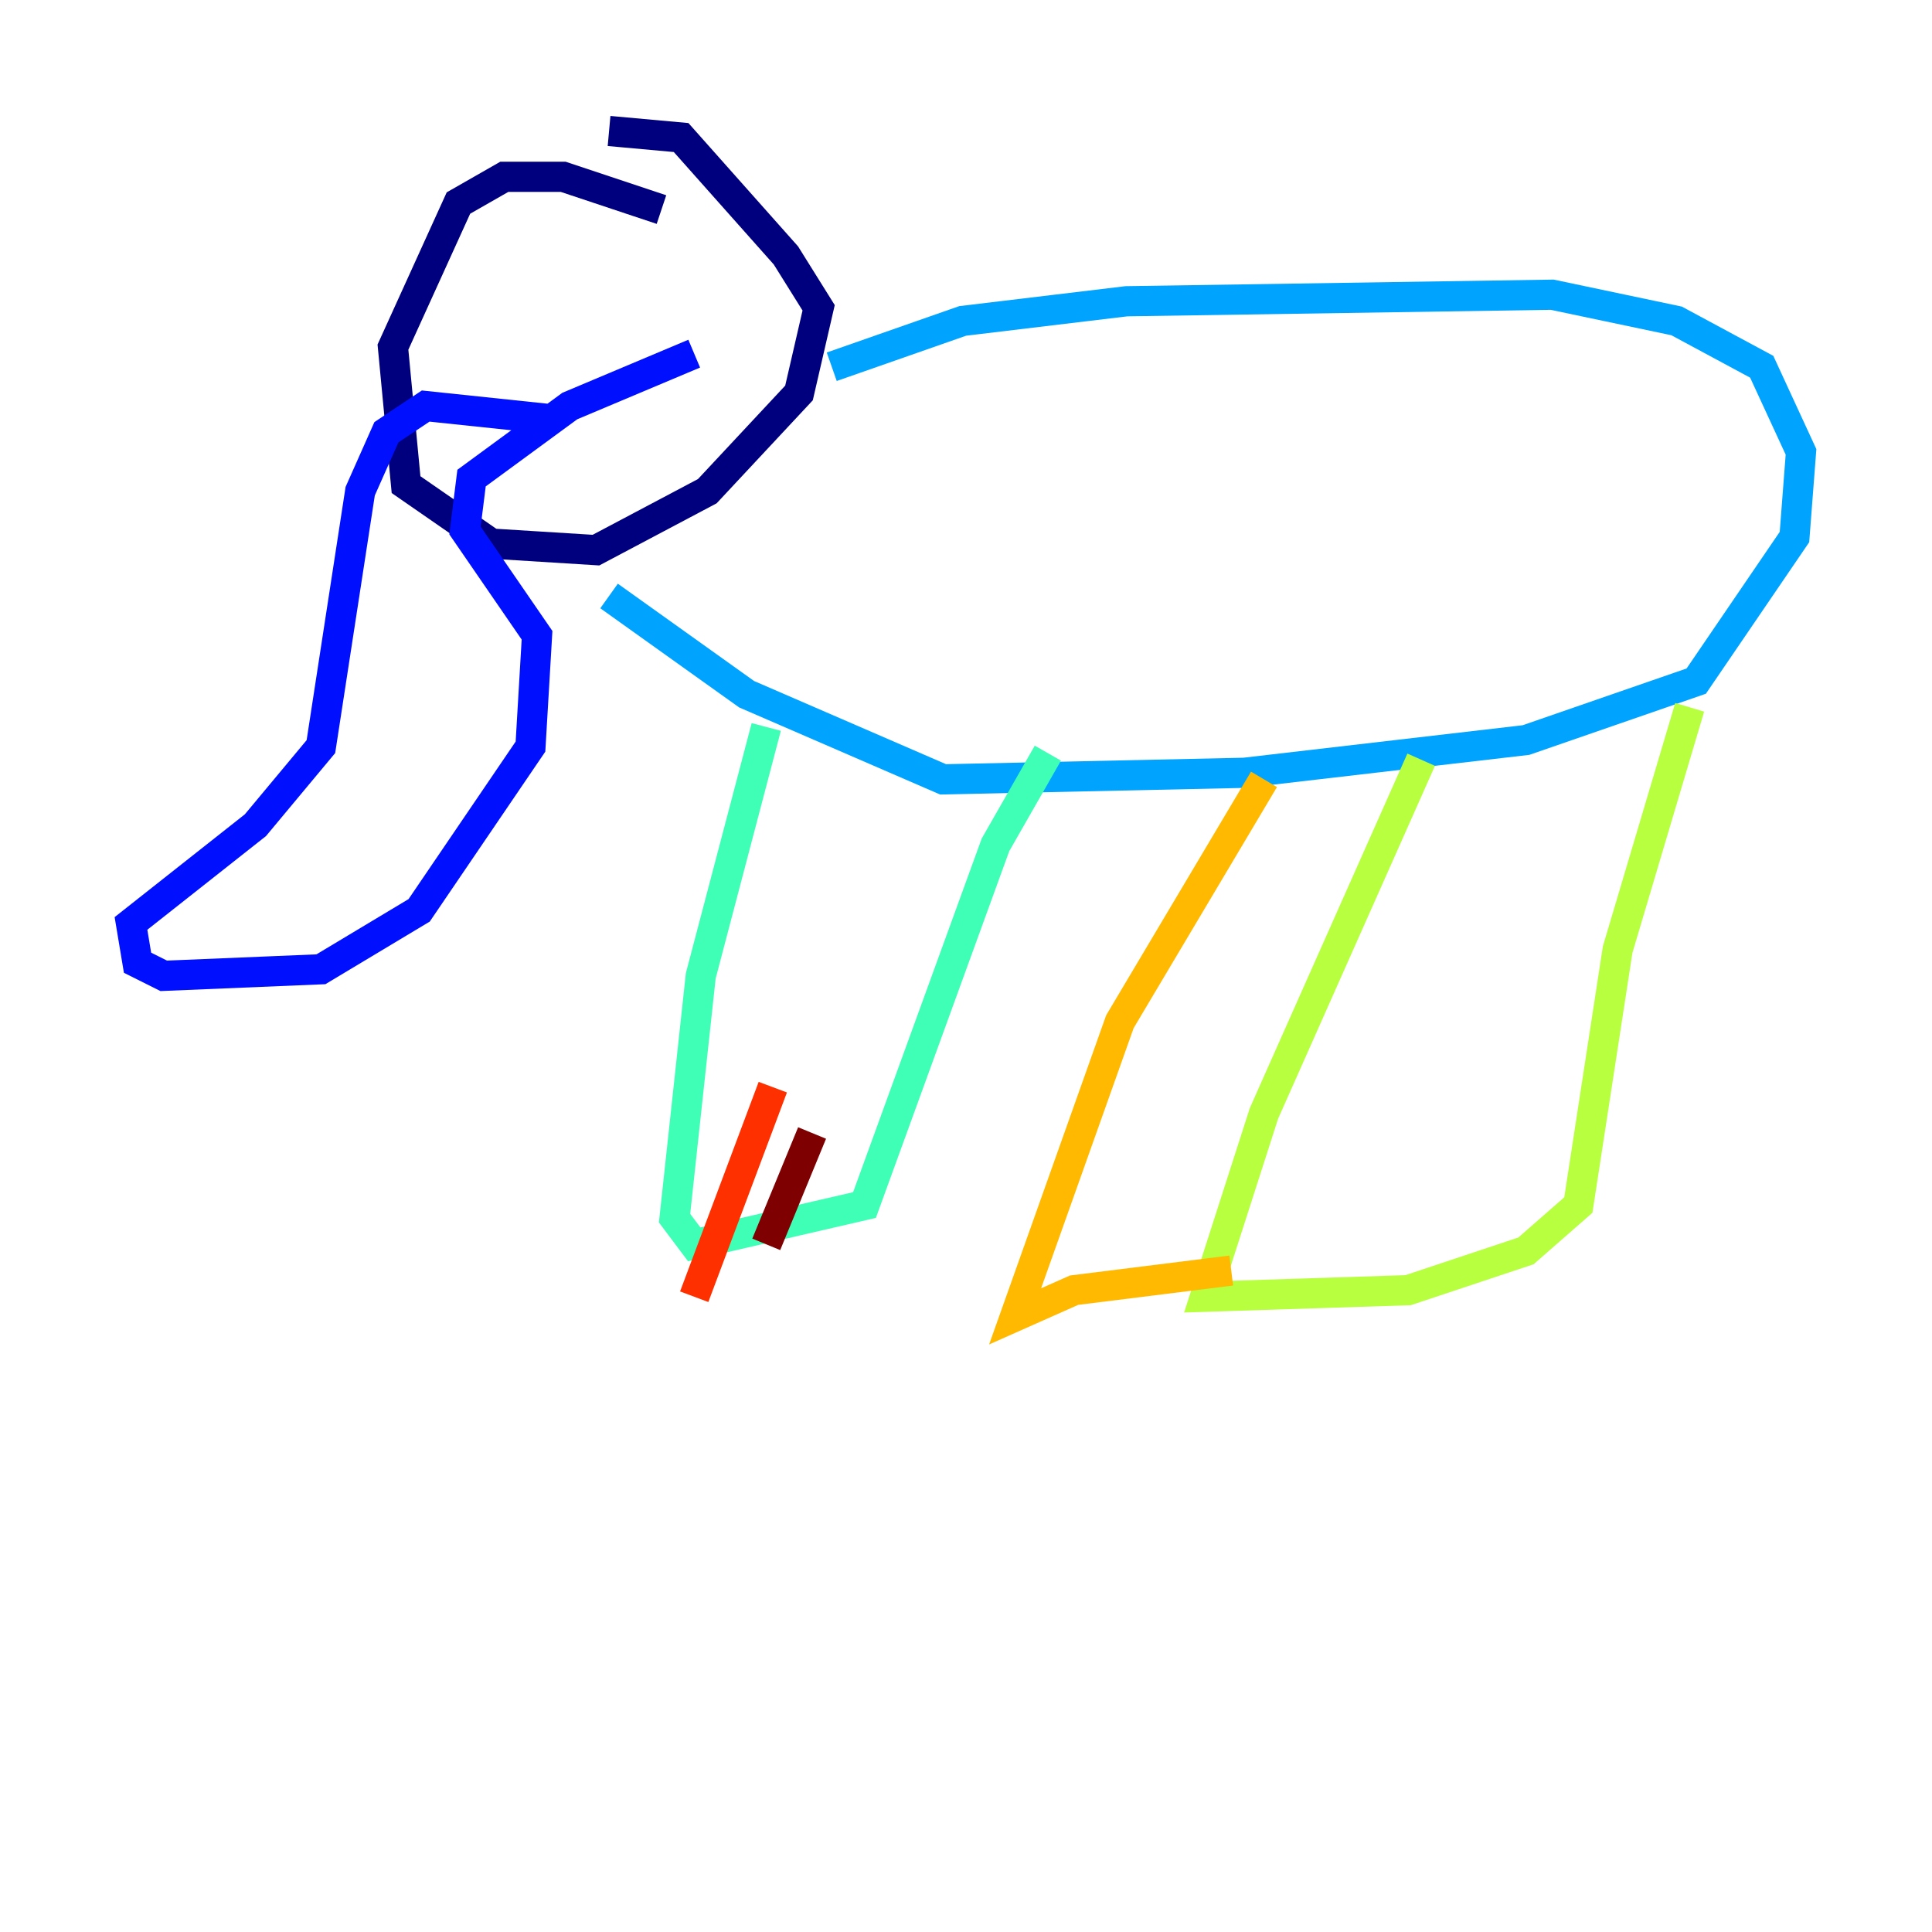 <?xml version="1.0" encoding="utf-8" ?>
<svg baseProfile="tiny" height="128" version="1.2" viewBox="0,0,128,128" width="128" xmlns="http://www.w3.org/2000/svg" xmlns:ev="http://www.w3.org/2001/xml-events" xmlns:xlink="http://www.w3.org/1999/xlink"><defs /><polyline fill="none" points="43.824,13.885 37.315,11.715 33.41,11.715 30.373,13.451 26.034,22.997 26.902,32.108 32.542,36.014 39.485,36.447 46.861,32.542 52.936,26.034 54.237,20.393 52.068,16.922 45.125,9.112 40.352,8.678" stroke="#00007f" stroke-width="2" /><polyline fill="none" points="36.447,27.77 28.203,26.902 25.6,28.637 23.864,32.542 21.261,49.464 16.922,54.671 8.678,61.18 9.112,63.783 10.848,64.651 21.261,64.217 27.77,60.312 35.146,49.464 35.58,42.088 30.807,35.146 31.241,31.675 37.749,26.902 45.993,23.43" stroke="#0010ff" stroke-width="2" /><polyline fill="none" points="55.105,24.298 63.783,21.261 74.63,19.959 102.834,19.525 111.078,21.261 116.719,24.298 119.322,29.939 118.888,35.58 112.38,45.125 101.098,49.031 82.441,51.2 62.481,51.634 49.464,45.993 40.352,39.485" stroke="#00a4ff" stroke-width="2" /><polyline fill="none" points="50.766,48.163 46.427,64.651 44.691,80.705 45.993,82.441 57.275,79.837 65.953,55.973 69.424,49.898" stroke="#3fffb7" stroke-width="2" /><polyline fill="none" points="94.156,50.332 83.742,73.763 79.837,85.912 93.288,85.478 101.098,82.875 104.57,79.837 107.173,62.915 111.946,46.861" stroke="#b7ff3f" stroke-width="2" /><polyline fill="none" points="83.742,51.634 74.197,67.688 67.254,87.214 71.159,85.478 81.573,84.176" stroke="#ffb900" stroke-width="2" /><polyline fill="none" points="51.2,72.027 45.993,85.912" stroke="#ff3000" stroke-width="2" /><polyline fill="none" points="53.803,75.064 50.766,82.441" stroke="#7f0000" stroke-width="2" /></svg>